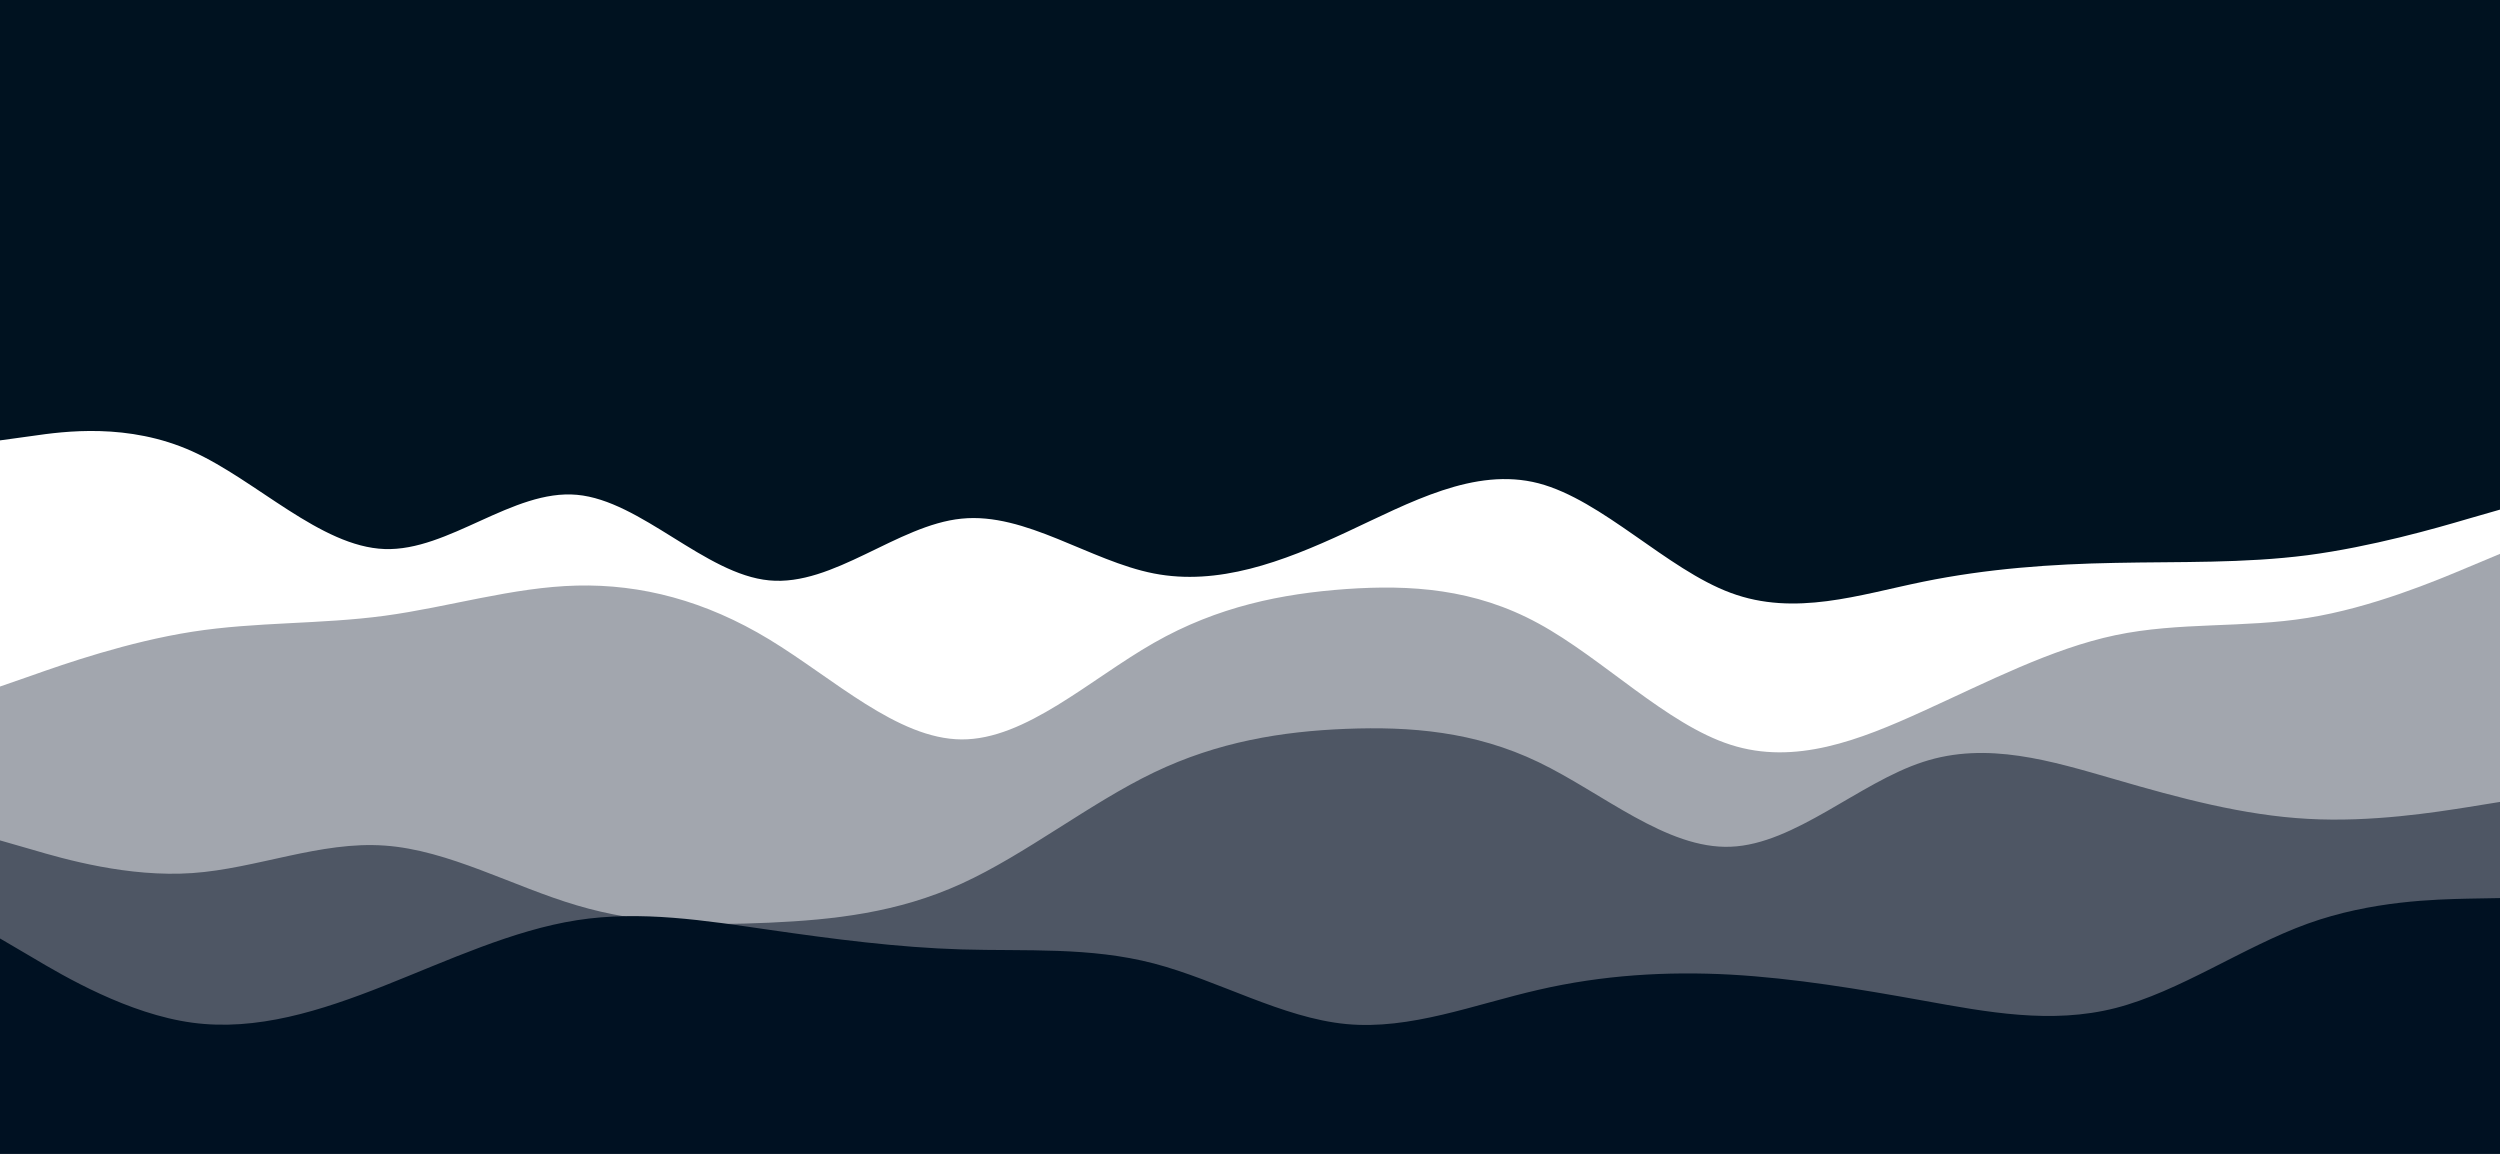 <svg id="visual" viewBox="0 0 1300 600" width="1300" height="600" xmlns="http://www.w3.org/2000/svg" xmlns:xlink="http://www.w3.org/1999/xlink" version="1.1"><rect x="0" y="0" width="1300" height="600" fill="#001220"></rect><path d="M0 229L16.7 226.7C33.3 224.3 66.7 219.7 100 234.7C133.3 249.7 166.7 284.3 200 285.5C233.3 286.7 266.7 254.3 300 257.3C333.3 260.3 366.7 298.7 400 301.8C433.3 305 466.7 273 500 269.7C533.3 266.3 566.7 291.7 600 298.2C633.3 304.7 666.7 292.3 700 276.8C733.3 261.3 766.7 242.7 800 251.3C833.3 260 866.7 296 900 308.3C933.3 320.7 966.7 309.3 1000 302.5C1033.3 295.7 1066.7 293.3 1100 292.7C1133.3 292 1166.7 293 1200 288.7C1233.3 284.3 1266.7 274.7 1283.3 269.8L1300 265L1300 601L1283.3 601C1266.7 601 1233.3 601 1200 601C1166.7 601 1133.3 601 1100 601C1066.7 601 1033.3 601 1000 601C966.7 601 933.3 601 900 601C866.7 601 833.3 601 800 601C766.7 601 733.3 601 700 601C666.7 601 633.3 601 600 601C566.7 601 533.3 601 500 601C466.7 601 433.3 601 400 601C366.7 601 333.3 601 300 601C266.7 601 233.3 601 200 601C166.7 601 133.3 601 100 601C66.7 601 33.3 601 16.7 601L0 601Z" fill="#ffffff"></path><path d="M0 357L16.7 351.2C33.3 345.3 66.7 333.7 100 328.5C133.3 323.3 166.7 324.7 200 320.2C233.3 315.7 266.7 305.3 300 304.5C333.3 303.7 366.7 312.3 400 332.5C433.3 352.7 466.7 384.3 500 384.5C533.3 384.7 566.7 353.3 600 334.3C633.3 315.3 666.7 308.7 700 306.3C733.3 304 766.7 306 800 324.2C833.3 342.3 866.7 376.7 900 387.3C933.3 398 966.7 385 1000 369.8C1033.3 354.7 1066.7 337.3 1100 330.3C1133.3 323.3 1166.7 326.7 1200 321.3C1233.3 316 1266.7 302 1283.3 295L1300 288L1300 601L1283.3 601C1266.7 601 1233.3 601 1200 601C1166.7 601 1133.3 601 1100 601C1066.7 601 1033.3 601 1000 601C966.7 601 933.3 601 900 601C866.7 601 833.3 601 800 601C766.7 601 733.3 601 700 601C666.7 601 633.3 601 600 601C566.7 601 533.3 601 500 601C466.7 601 433.3 601 400 601C366.7 601 333.3 601 300 601C266.7 601 233.3 601 200 601C166.7 601 133.3 601 100 601C66.7 601 33.3 601 16.7 601L0 601Z" fill="#a2a6ae"></path><path d="M0 437L16.7 441.8C33.3 446.7 66.7 456.3 100 454C133.3 451.7 166.7 437.3 200 439.7C233.3 442 266.7 461 300 470.8C333.3 480.7 366.7 481.3 400 479.8C433.3 478.3 466.7 474.7 500 459.5C533.3 444.3 566.7 417.7 600 401.7C633.3 385.7 666.7 380.3 700 379C733.3 377.7 766.7 380.3 800 396.3C833.3 412.3 866.7 441.7 900 440.3C933.3 439 966.7 407 1000 396.2C1033.3 385.3 1066.7 395.7 1100 405.3C1133.3 415 1166.7 424 1200 425.8C1233.3 427.7 1266.7 422.3 1283.3 419.7L1300 417L1300 601L1283.3 601C1266.7 601 1233.3 601 1200 601C1166.7 601 1133.3 601 1100 601C1066.7 601 1033.3 601 1000 601C966.7 601 933.3 601 900 601C866.7 601 833.3 601 800 601C766.7 601 733.3 601 700 601C666.7 601 633.3 601 600 601C566.7 601 533.3 601 500 601C466.7 601 433.3 601 400 601C366.7 601 333.3 601 300 601C266.7 601 233.3 601 200 601C166.7 601 133.3 601 100 601C66.7 601 33.3 601 16.7 601L0 601Z" fill="#4e5664"></path><path d="M0 488L16.7 497.8C33.3 507.7 66.7 527.3 100 531.8C133.3 536.3 166.7 525.7 200 512.5C233.3 499.3 266.7 483.7 300 478.5C333.3 473.3 366.7 478.7 400 483.5C433.3 488.3 466.7 492.7 500 493.7C533.3 494.7 566.7 492.3 600 501C633.3 509.7 666.7 529.3 700 532.5C733.3 535.7 766.7 522.3 800 514.7C833.3 507 866.7 505 900 506.8C933.3 508.7 966.7 514.3 1000 520.3C1033.3 526.3 1066.7 532.7 1100 524.2C1133.3 515.7 1166.7 492.3 1200 480.3C1233.3 468.3 1266.7 467.7 1283.3 467.3L1300 467L1300 601L1283.3 601C1266.7 601 1233.3 601 1200 601C1166.7 601 1133.3 601 1100 601C1066.7 601 1033.3 601 1000 601C966.7 601 933.3 601 900 601C866.7 601 833.3 601 800 601C766.7 601 733.3 601 700 601C666.7 601 633.3 601 600 601C566.7 601 533.3 601 500 601C466.7 601 433.3 601 400 601C366.7 601 333.3 601 300 601C266.7 601 233.3 601 200 601C166.7 601 133.3 601 100 601C66.7 601 33.3 601 16.7 601L0 601Z" fill="#001122"></path></svg>
